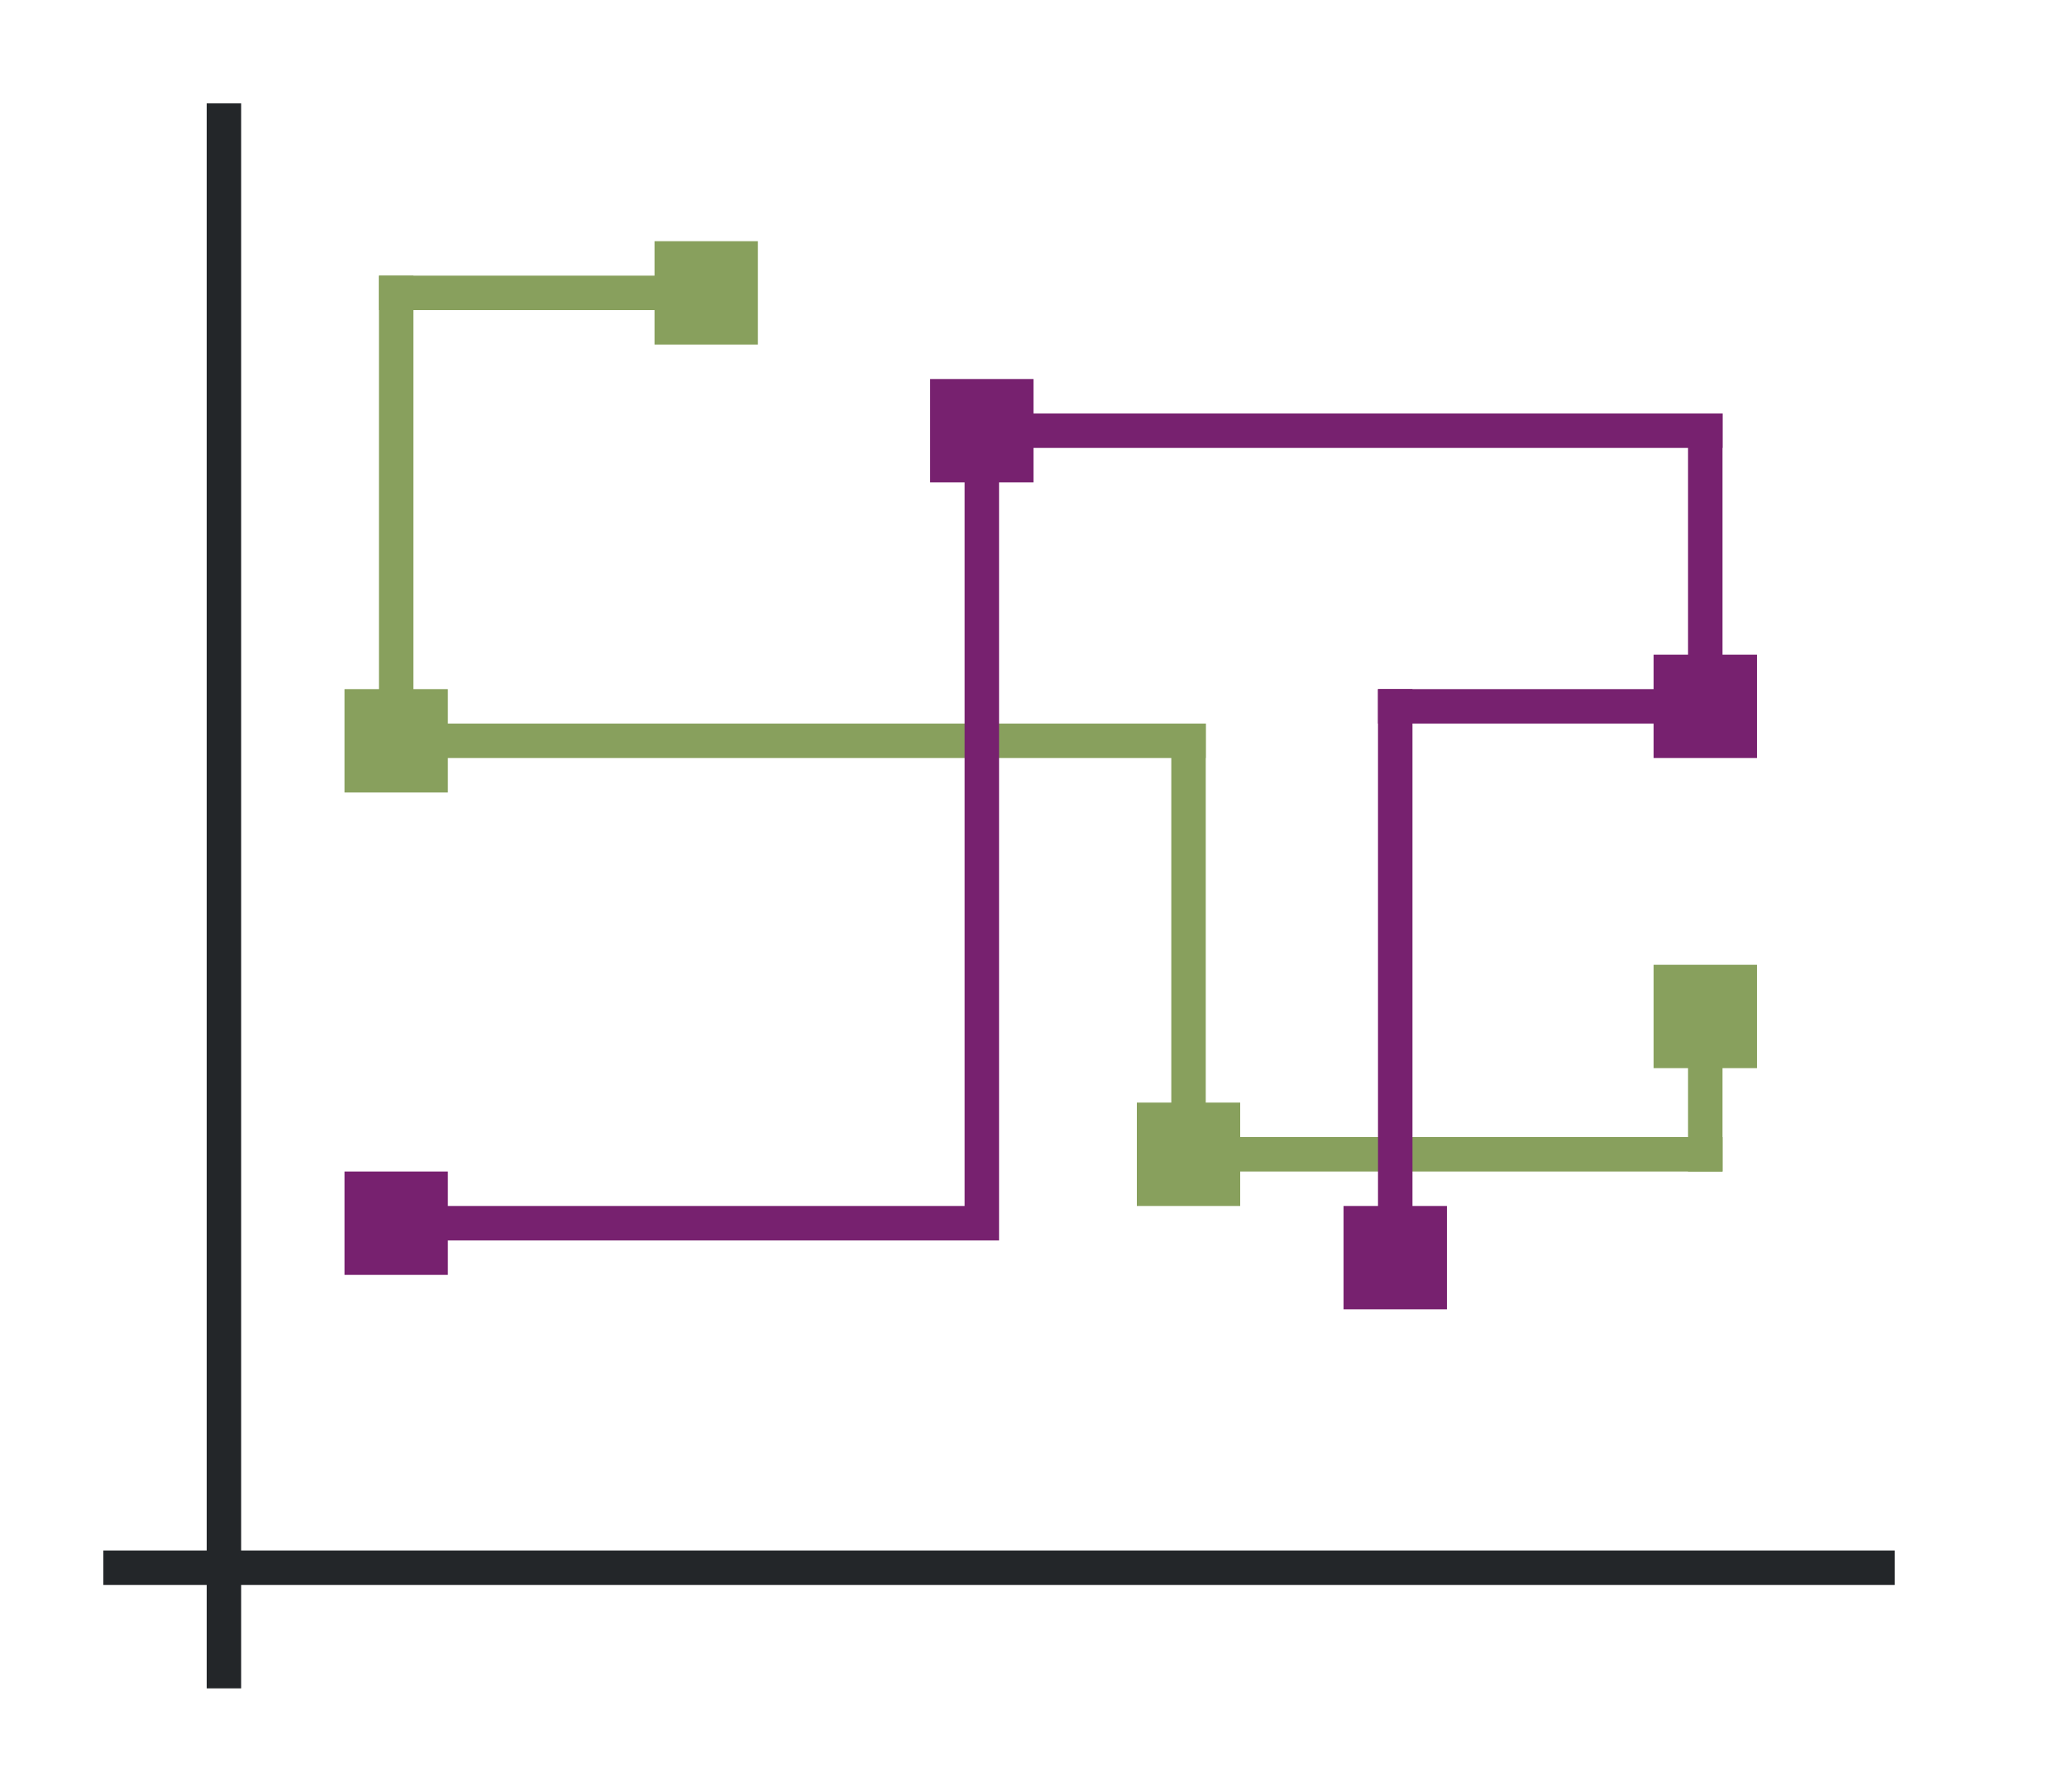 <svg height="52" width="60" xmlns="http://www.w3.org/2000/svg"><path d="M0 0h60v52H0z" fill="#fff"/><path d="M3 45h52v1H3z" fill="#232629"/><path d="M6 3h1v46H6z" fill="#232629"/><g fill="#88a05d"><path d="M19 7h3v3h-3zM10 20h3v3h-3zM33 32h3v3h-3zM48 28h3v3h-3z"/><path d="M11 8h10v1H11z"/><path d="M11 8h1v14h-1z"/><path d="M11 21h24v1H11z"/><path d="M34 21h1v13h-1z"/><path d="M34 33h16v1H34z"/><path d="M49 29h1v5h-1z"/></g><g fill="#77216F"><path d="M48 19h3v3h-3zM39 35h3v3h-3zM27 11h3v3h-3zM10 34h3v3h-3z"/><path d="M11 35h17v1H11zM28 12h1v24h-1z"/><path d="M28 12h22v1H28z"/><path d="M49 12h1v9h-1z"/><path d="M40 20h10v1H40z"/><path d="M40 20h1v17h-1z"/></g></svg>